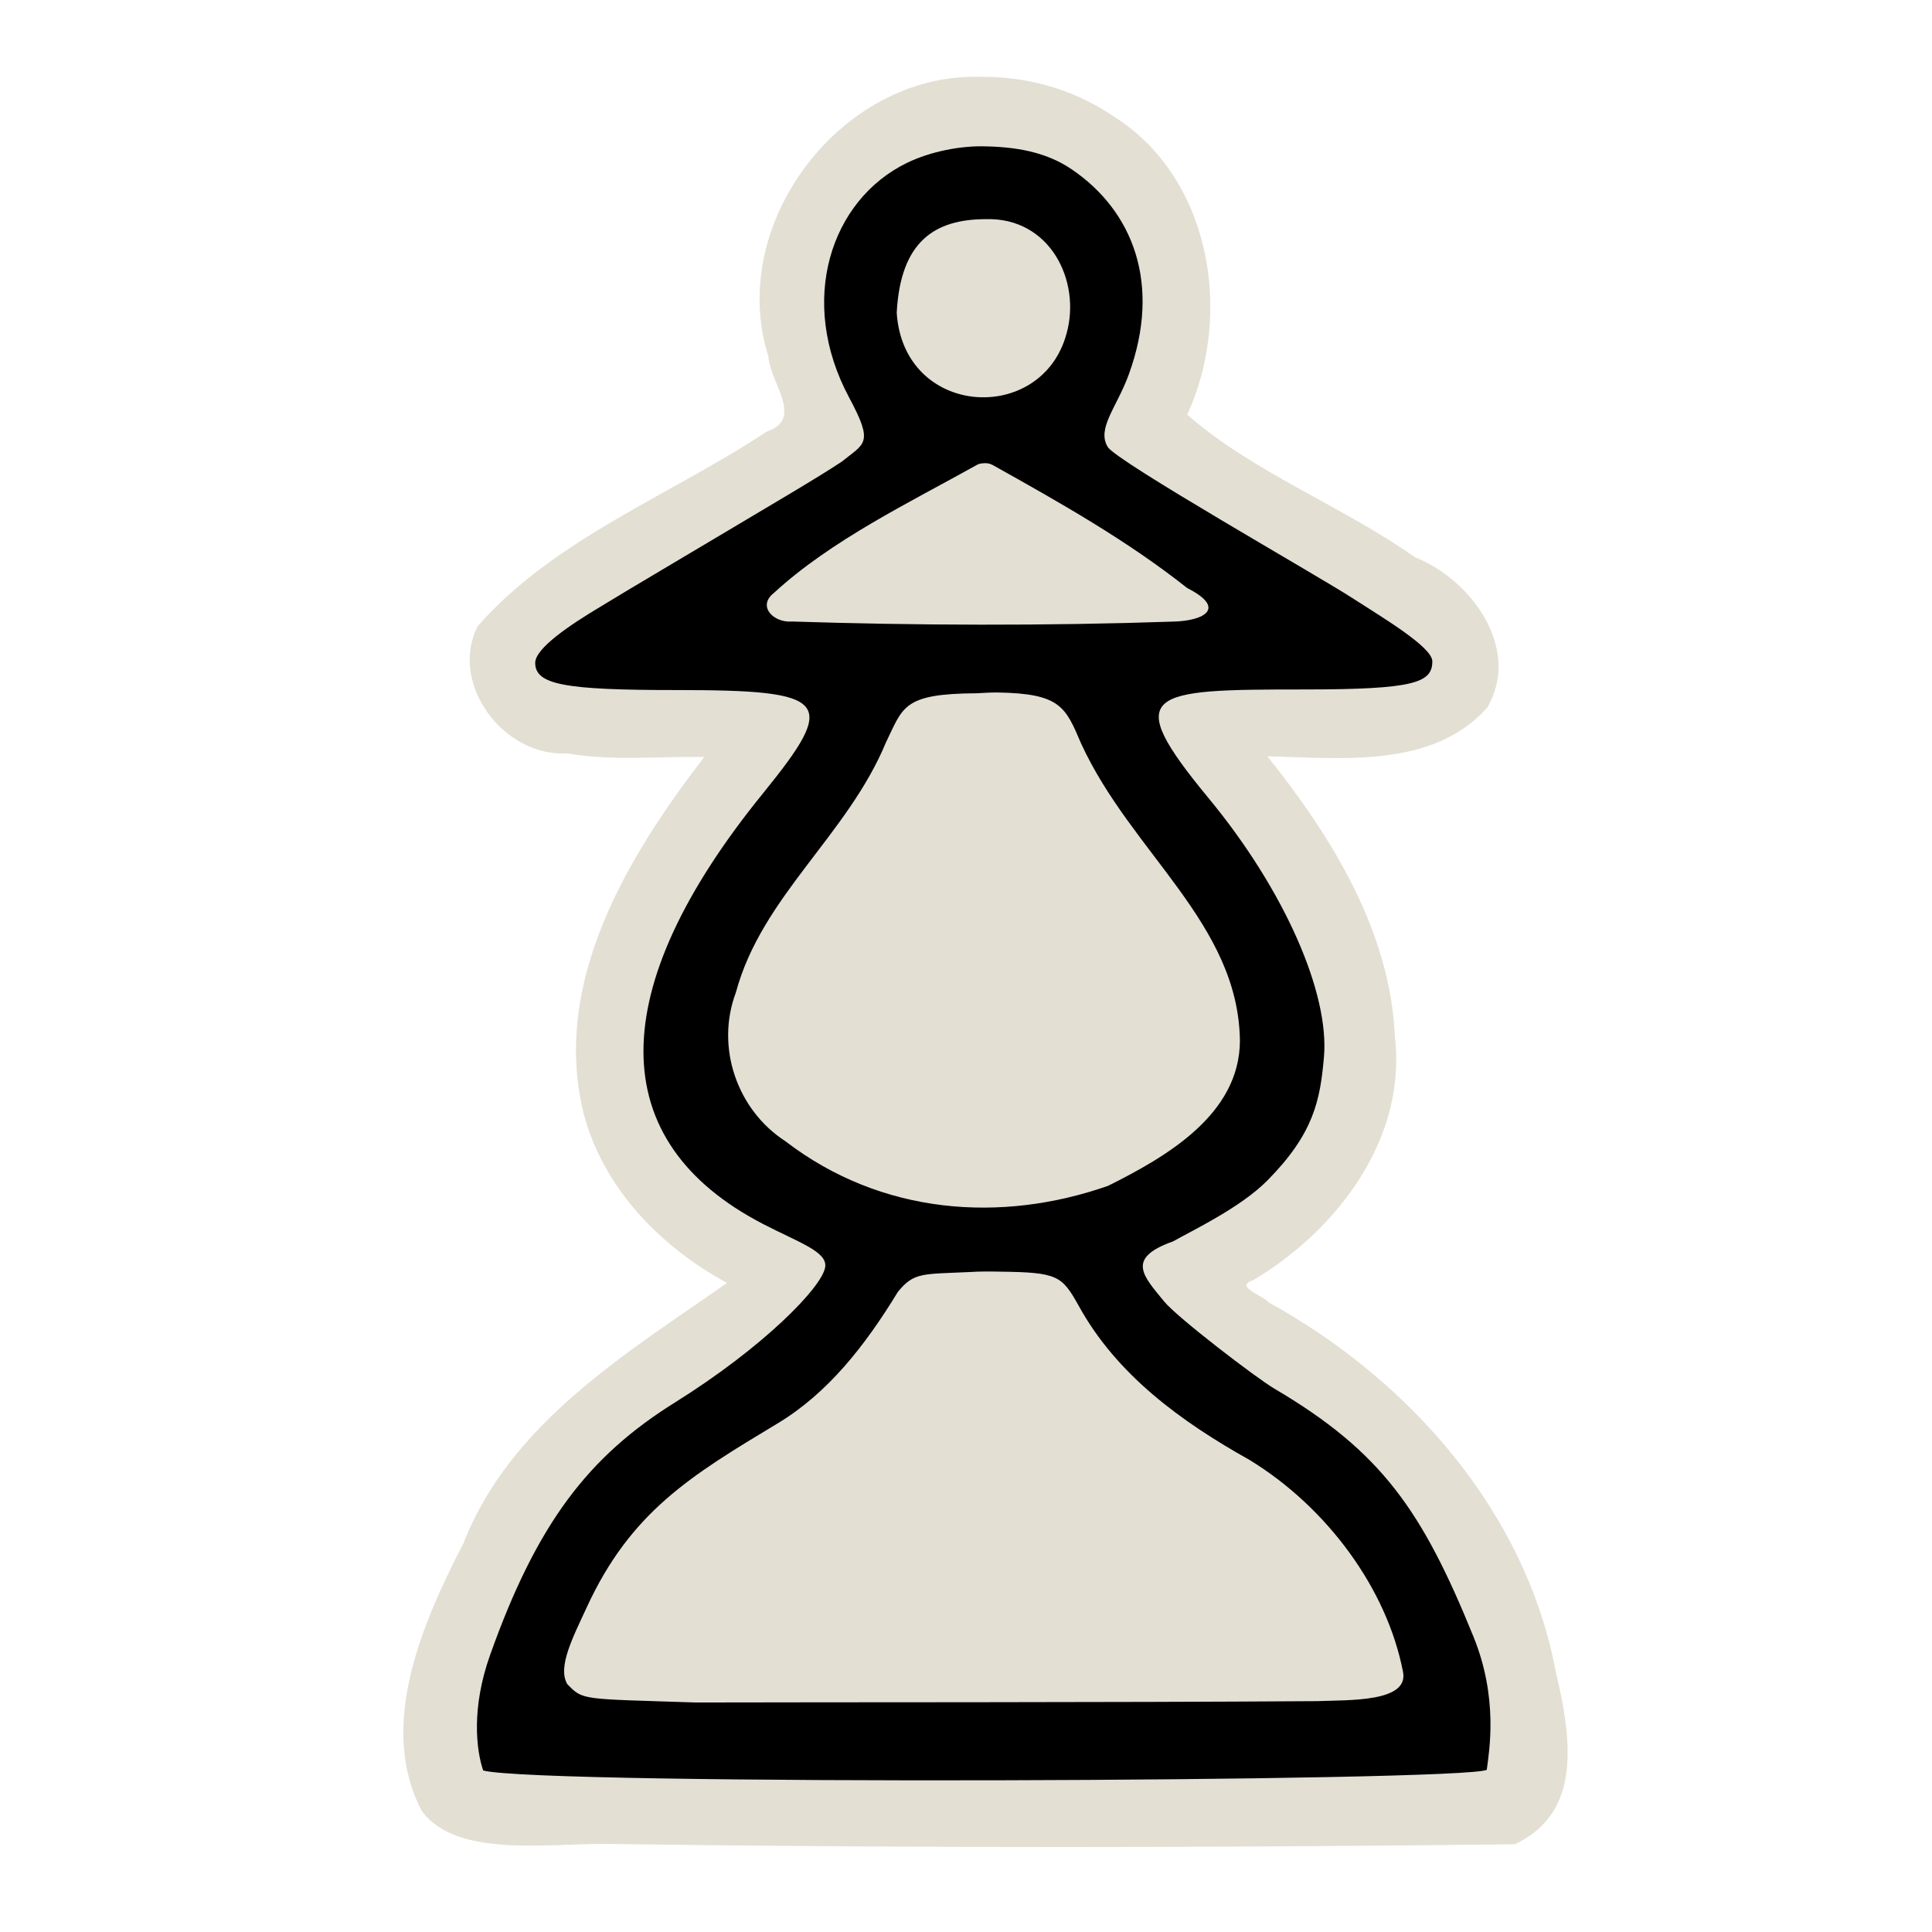 <?xml version="1.0" encoding="UTF-8" standalone="no"?>
<svg
   xmlns:dc="http://purl.org/dc/elements/1.1/"
   xmlns:cc="http://creativecommons.org/ns#"
   xmlns:rdf="http://www.w3.org/1999/02/22-rdf-syntax-ns#"
   xmlns:svg="http://www.w3.org/2000/svg"
   xmlns="http://www.w3.org/2000/svg"
   xmlns:sodipodi="http://sodipodi.sourceforge.net/DTD/sodipodi-0.dtd"
   xmlns:inkscape="http://www.inkscape.org/namespaces/inkscape"
   version="1.0"
   width="300pt"
   height="300pt"
   viewBox="0 0 300 300"
   preserveAspectRatio="xMidYMid meet"
   id="svg2"
   inkscape:version="0.92.5 (2060ec1f9f, 2020-04-08)"
   sodipodi:docname="wp.svg">
  <defs
     id="defs12">
    <filter
       style="color-interpolation-filters:sRGB;"
       inkscape:label="Drawing"
       id="filter18775">
      <feGaussianBlur
         in="SourceGraphic"
         stdDeviation="5.997"
         result="blur1"
         id="feGaussianBlur18721" />
      <feConvolveMatrix
         in="blur1"
         targetX="1"
         targetY="1"
         order="3 3"
         kernelMatrix="0 250 0 250 -1010 250 0 250 0 "
         result="convolve1"
         id="feConvolveMatrix18723" />
      <feComposite
         in="convolve1"
         in2="convolve1"
         k1="1"
         k2="1"
         k4="0.04"
         operator="arithmetic"
         result="composite1"
         id="feComposite18725" />
      <feColorMatrix
         in="composite1"
         values="0 0 0 0 0 0 0 0 0 0 0 0 0 0 0 -0.212 -0.715 -0.072 1 0 "
         result="color1"
         id="feColorMatrix18727" />
      <feGaussianBlur
         stdDeviation="0.61"
         result="blur2"
         id="feGaussianBlur18729" />
      <feColorMatrix
         values="1 0 0 0 0 0 1 0 0 0 0 0 1 0 0 0 0 0 2.7 -1 "
         result="color2"
         id="feColorMatrix18731" />
      <feFlood
         flood-color="rgb(255,255,255)"
         result="flood1"
         id="feFlood18733" />
      <feBlend
         in2="color2"
         mode="multiply"
         result="blend1"
         id="feBlend18735" />
      <feComponentTransfer
         in="blend1"
         result="component1"
         id="feComponentTransfer18743">
        <feFuncR
           type="discrete"
           tableValues="0 1 1 1"
           id="feFuncR18737" />
        <feFuncG
           type="discrete"
           tableValues="0 1 1 1"
           id="feFuncG18739" />
        <feFuncB
           type="discrete"
           tableValues="0 1 1 1"
           id="feFuncB18741" />
      </feComponentTransfer>
      <feGaussianBlur
         stdDeviation="0.61"
         result="blur3"
         id="feGaussianBlur18745" />
      <feColorMatrix
         in="blur3"
         values="0 0 0 0 0 0 0 0 0 0 0 0 0 0 0 -0.212 -0.715 -0.072 1 0 "
         result="color3"
         id="feColorMatrix18747" />
      <feColorMatrix
         values="1 0 0 0 0 0 1 0 0 0 0 0 1 0 0 0 0 0 1.9 -0.5 "
         result="color4"
         id="feColorMatrix18749" />
      <feFlood
         flood-color="rgb(0,0,0)"
         result="flood2"
         id="feFlood18751" />
      <feComposite
         in="flood2"
         in2="color4"
         operator="in"
         result="composite2"
         id="feComposite18753" />
      <feComposite
         in="composite2"
         in2="composite2"
         operator="arithmetic"
         k2="1"
         result="composite3"
         id="feComposite18755" />
      <feOffset
         dx="0"
         dy="0"
         result="offset1"
         id="feOffset18757" />
      <feFlood
         in="color4"
         flood-color="rgb(66,66,66)"
         result="flood3"
         id="feFlood18759" />
      <feComposite
         in="flood3"
         in2="color4"
         operator="out"
         result="composite4"
         id="feComposite18761" />
      <feComposite
         in="composite4"
         in2="composite4"
         operator="arithmetic"
         k2="1"
         result="composite5"
         id="feComposite18763" />
      <feMerge
         result="merge1"
         id="feMerge18769">
        <feMergeNode
           in="composite5"
           id="feMergeNode18765" />
        <feMergeNode
           in="offset1"
           id="feMergeNode18767" />
      </feMerge>
      <feColorMatrix
         values="1 0 0 0 0 0 1 0 0 0 0 0 1 0 0 0 0 0 1.3 0 "
         result="color5"
         flood-opacity="0.56"
         id="feColorMatrix18771" />
      <feComposite
         in="color5"
         in2="SourceGraphic"
         operator="in"
         result="composite8"
         id="feComposite18773" />
    </filter>
  </defs>
  <sodipodi:namedview
     pagecolor="#ffffff"
     bordercolor="#666666"
     borderopacity="1"
     objecttolerance="10"
     gridtolerance="10"
     guidetolerance="10"
     inkscape:pageopacity="0"
     inkscape:pageshadow="2"
     inkscape:window-width="1920"
     inkscape:window-height="1017"
     id="namedview10"
     showgrid="false"
     inkscape:zoom="1.6499839"
     inkscape:cx="226.26671"
     inkscape:cy="106.19453"
     inkscape:window-x="-8"
     inkscape:window-y="-8"
     inkscape:window-maximized="1"
     inkscape:current-layer="svg2"
     inkscape:pagecheckerboard="true">
    <inkscape:grid
       type="xygrid"
       id="grid842" />
  </sodipodi:namedview>
  <path
     style="display:inline;fill:#e3dfd3;fill-opacity:1;stroke-width:2.649"
     d="m 152.053,11.932 c -21.485,-0.561 -39.29,22.93 -32.73,43.451 0.26,4.117 5.607,9.648 -0.276,11.638 -14.759,9.804 -33.042,16.663 -44.886,30.236 -4.465,8.889 3.998,20.275 13.881,19.733 7.048,1.204 14.213,0.452 21.314,0.549 -11.918,15.497 -23.745,34.986 -18.738,55.33 3.009,11.575 11.956,20.785 22.287,26.34 -15.676,10.966 -33.678,21.758 -40.965,40.479 -6.353,12.288 -13.407,28.421 -6.409,41.581 5.766,7.596 20.437,4.697 30.779,5.085 46.184,0.631 93.507,0.56 138.925,0.025 9.162,-4.401 9.566,-13.546 6.376,-26.61 -4.588,-24.956 -22.836,-45.564 -44.621,-57.533 -0.865,-1.104 -5.492,-2.439 -2.354,-3.473 12.981,-7.741 23.821,-21.925 21.967,-37.732 -0.727,-16.466 -9.798,-31.059 -19.801,-43.592 11.426,0.272 25.721,1.943 34.146,-7.582 5.341,-9.123 -2.519,-19.901 -11.193,-23.301 -11.306,-7.97 -25.303,-13.287 -35.4,-22.164 7.21,-15.676 3.67,-37.071 -11.738,-46.514 -6.017,-4.066 -13.326,-6.06 -20.564,-5.947 z"
     id="path18788"
     inkscape:connector-curvature="0"
     sodipodi:nodetypes="ccccccccccccccccccccccc" />
  <path
     style="display:inline;fill:#000000;fill-opacity:1;stroke-width:2.649"
     d="m 152.556,22.719 c -3.312,-0.041 -7.907,0.714 -11.761,2.593 -11.772,5.74 -17.011,21.375 -8.941,36.418 3.881,7.235 2.422,7.058 -1.16,9.965 -4.444,2.919 -9.47,5.802 -16.919,10.257 -7.118,4.257 -15.656,9.267 -20.469,12.214 -4.8,2.865 -10.199,6.488 -10.199,8.764 0,3.394 4.587,4.219 21.843,4.219 23.955,0 25.276,1.572 13.504,16.068 -24.733,30.456 -24.715,54.035 0.048,66.851 5.565,2.88 9.964,4.276 9.636,6.663 -0.428,3.111 -9.644,12.505 -23.316,21.033 -13.421,8.372 -21.425,18.715 -28.723,39.23 -2.952,8.298 -2.135,14.791 -1.072,17.925 8.811,2.345 152.353,1.748 155.839,-0.103 0.385,-2.98 1.808,-11.122 -2.048,-20.628 -7.967,-19.641 -14.298,-28.77 -30.984,-38.59 -2.689,-1.583 -15.002,-10.984 -17.057,-13.496 -3.284,-4.014 -5.997,-6.716 1.381,-9.343 2.848,-1.621 10.458,-5.218 14.636,-9.451 7.208,-7.302 8.194,-12.412 8.788,-19.164 0.872,-9.914 -6.115,-25.927 -17.896,-40.184 -13.741,-16.629 -9.465,-16.902 14.843,-16.902 17.141,0 19.881,-1.048 19.881,-4.377 0,-2.247 -8.046,-6.978 -12.357,-9.778 -5.431,-3.528 -36.666,-21.235 -38.046,-23.502 -1.739,-2.883 1.395,-6.114 3.261,-11.228 5.143,-14.097 0.637,-25.466 -8.902,-31.913 -4.067,-2.749 -8.84,-3.48 -13.811,-3.542 z m 0.522,11.311 c 10.019,-0.293 14.826,9.665 12.527,17.797 -3.859,14.223 -25.292,13.009 -26.363,-3.246 0.583,-11.17 5.96,-14.533 13.836,-14.551 z m -0.09,37.892 c 0.549,0.009 0.789,0.112 1.153,0.286 10.538,5.892 20.812,11.677 30.219,19.11 6.16,3.132 2.611,5.069 -2.08,5.2 -19.945,0.686 -40.304,0.603 -59.291,-0.009 -2.851,0.238 -5.425,-2.343 -2.873,-4.389 8.929,-8.24 21.143,-14.101 31.696,-19.994 0.398,-0.17 0.638,-0.179 1.176,-0.204 z m 1.89,35.606 c 9.815,0.159 10.564,2.232 13.014,7.967 7.829,16.988 24.385,27.905 24.642,46.083 -0.027,11.505 -11.471,18.065 -20.47,22.557 -16.565,5.805 -35.165,4.538 -50.093,-6.915 -7.561,-4.884 -10.88,-14.663 -7.708,-23.098 4.017,-14.935 17.325,-24.394 23.316,-38.862 2.672,-5.456 2.573,-7.547 14.058,-7.607 1.08,-0.059 2.159,-0.13 3.242,-0.125 z m 0.385,89.933 c 8.959,0.108 9.614,0.622 12.205,5.241 5.911,10.803 16.027,18.103 26.54,23.985 12.095,7.387 21.359,20.051 23.846,32.89 0.963,4.728 -8.21,4.389 -13.374,4.577 -32.733,0.222 -75.909,0.152 -96.444,0.209 -17.883,-0.586 -17.465,-0.307 -19.952,-2.857 -1.55,-2.656 0.912,-7.329 3.015,-11.897 6.851,-14.881 16.146,-20.454 29.659,-28.591 7.835,-4.718 13.606,-12.115 18.668,-20.423 2.502,-3.07 3.803,-2.728 11.124,-3.073 1.531,-0.101 3.078,-0.098 4.713,-0.062 z"
     id="path857"
     inkscape:connector-curvature="0"
     sodipodi:nodetypes="csscscssscsssccssccscsssccsscccccccccccccccccccccccccccccccsscccc" />
</svg>
